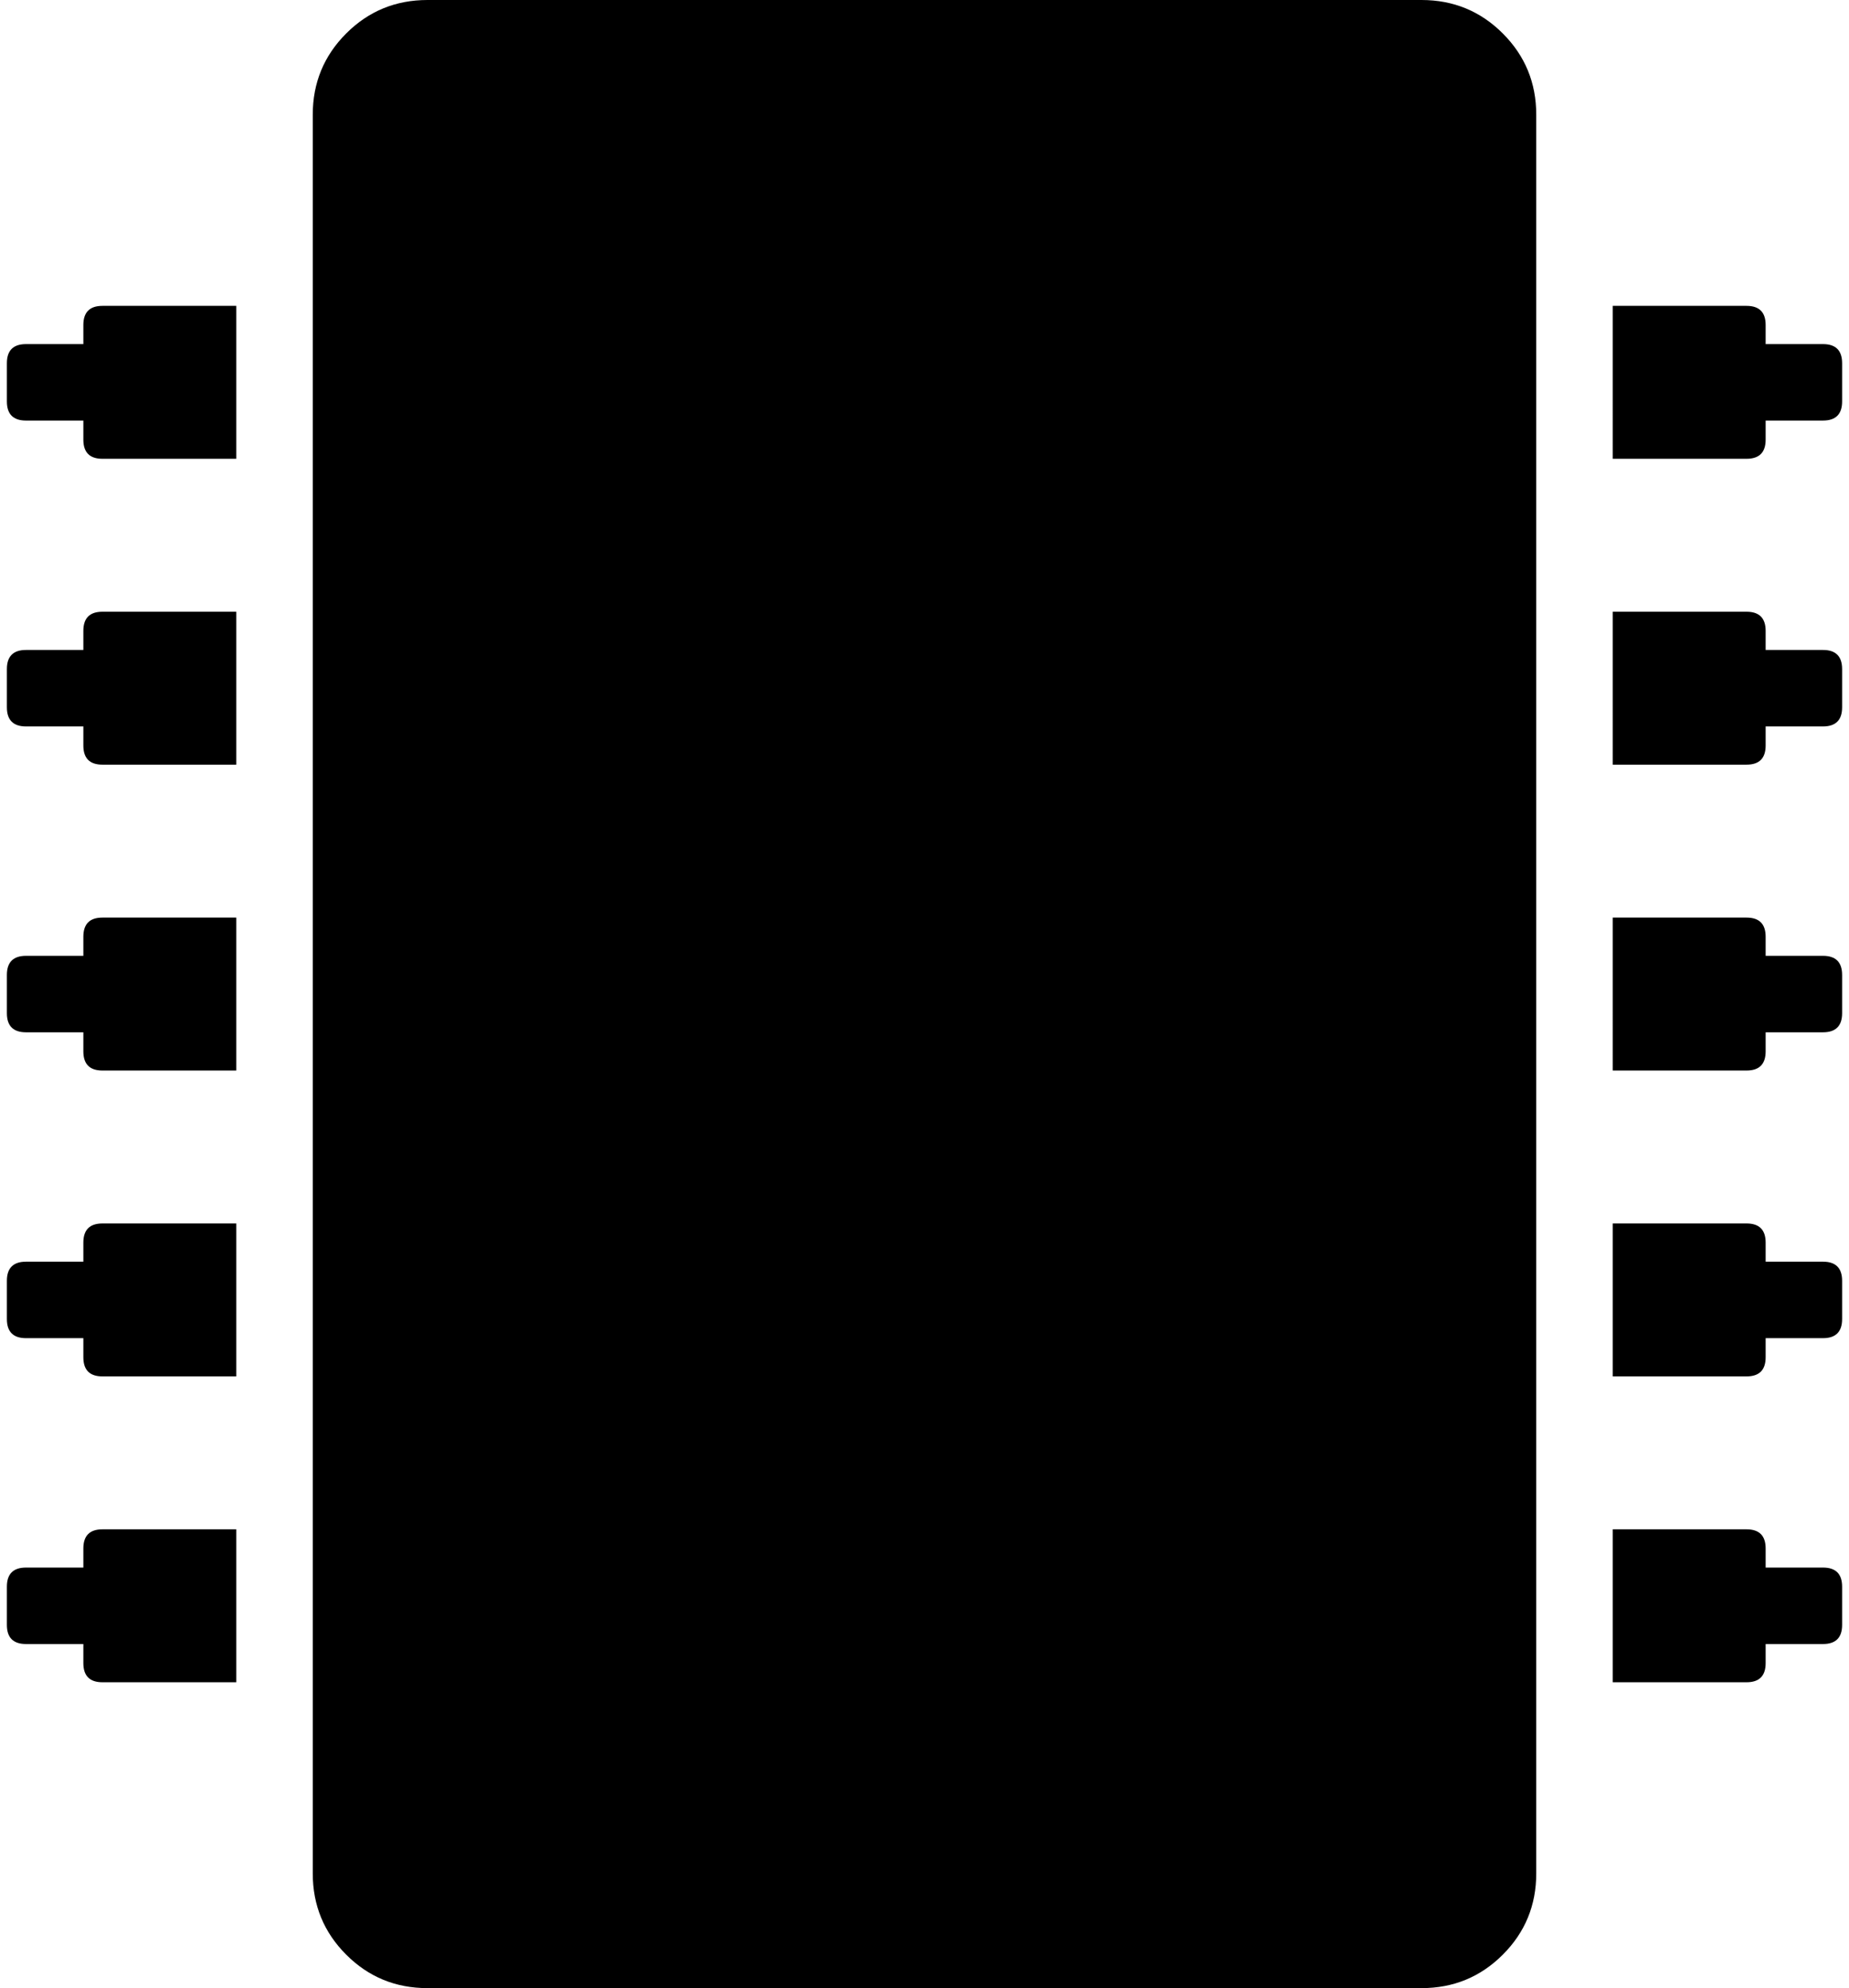 <svg xmlns="http://www.w3.org/2000/svg" xmlns:xlink="http://www.w3.org/1999/xlink" aria-hidden="true" role="img" class="iconify iconify--fa" width="0.93em" height="1em" preserveAspectRatio="xMidYMid meet" viewBox="0 0 1536 1664"><path fill="currentColor" d="M192 1280v128H80q-16 0-16-16v-16H16q-16 0-16-16v-32q0-16 16-16h48v-16q0-16 16-16h112zm0-256v128H80q-16 0-16-16v-16H16q-16 0-16-16v-32q0-16 16-16h48v-16q0-16 16-16h112zm0-256v128H80q-16 0-16-16v-16H16q-16 0-16-16v-32q0-16 16-16h48v-16q0-16 16-16h112zm0-256v128H80q-16 0-16-16v-16H16q-16 0-16-16v-32q0-16 16-16h48v-16q0-16 16-16h112zm0-256v128H80q-16 0-16-16v-16H16q-16 0-16-16v-32q0-16 16-16h48v-16q0-16 16-16h112zM1280 96v1472q0 40-28 68t-68 28H352q-40 0-68-28t-28-68V96q0-40 28-68t68-28h832q40 0 68 28t28 68zm256 1232v32q0 16-16 16h-48v16q0 16-16 16h-112v-128h112q16 0 16 16v16h48q16 0 16 16zm0-256v32q0 16-16 16h-48v16q0 16-16 16h-112v-128h112q16 0 16 16v16h48q16 0 16 16zm0-256v32q0 16-16 16h-48v16q0 16-16 16h-112V768h112q16 0 16 16v16h48q16 0 16 16zm0-256v32q0 16-16 16h-48v16q0 16-16 16h-112V512h112q16 0 16 16v16h48q16 0 16 16zm0-256v32q0 16-16 16h-48v16q0 16-16 16h-112V256h112q16 0 16 16v16h48q16 0 16 16z"></path></svg>